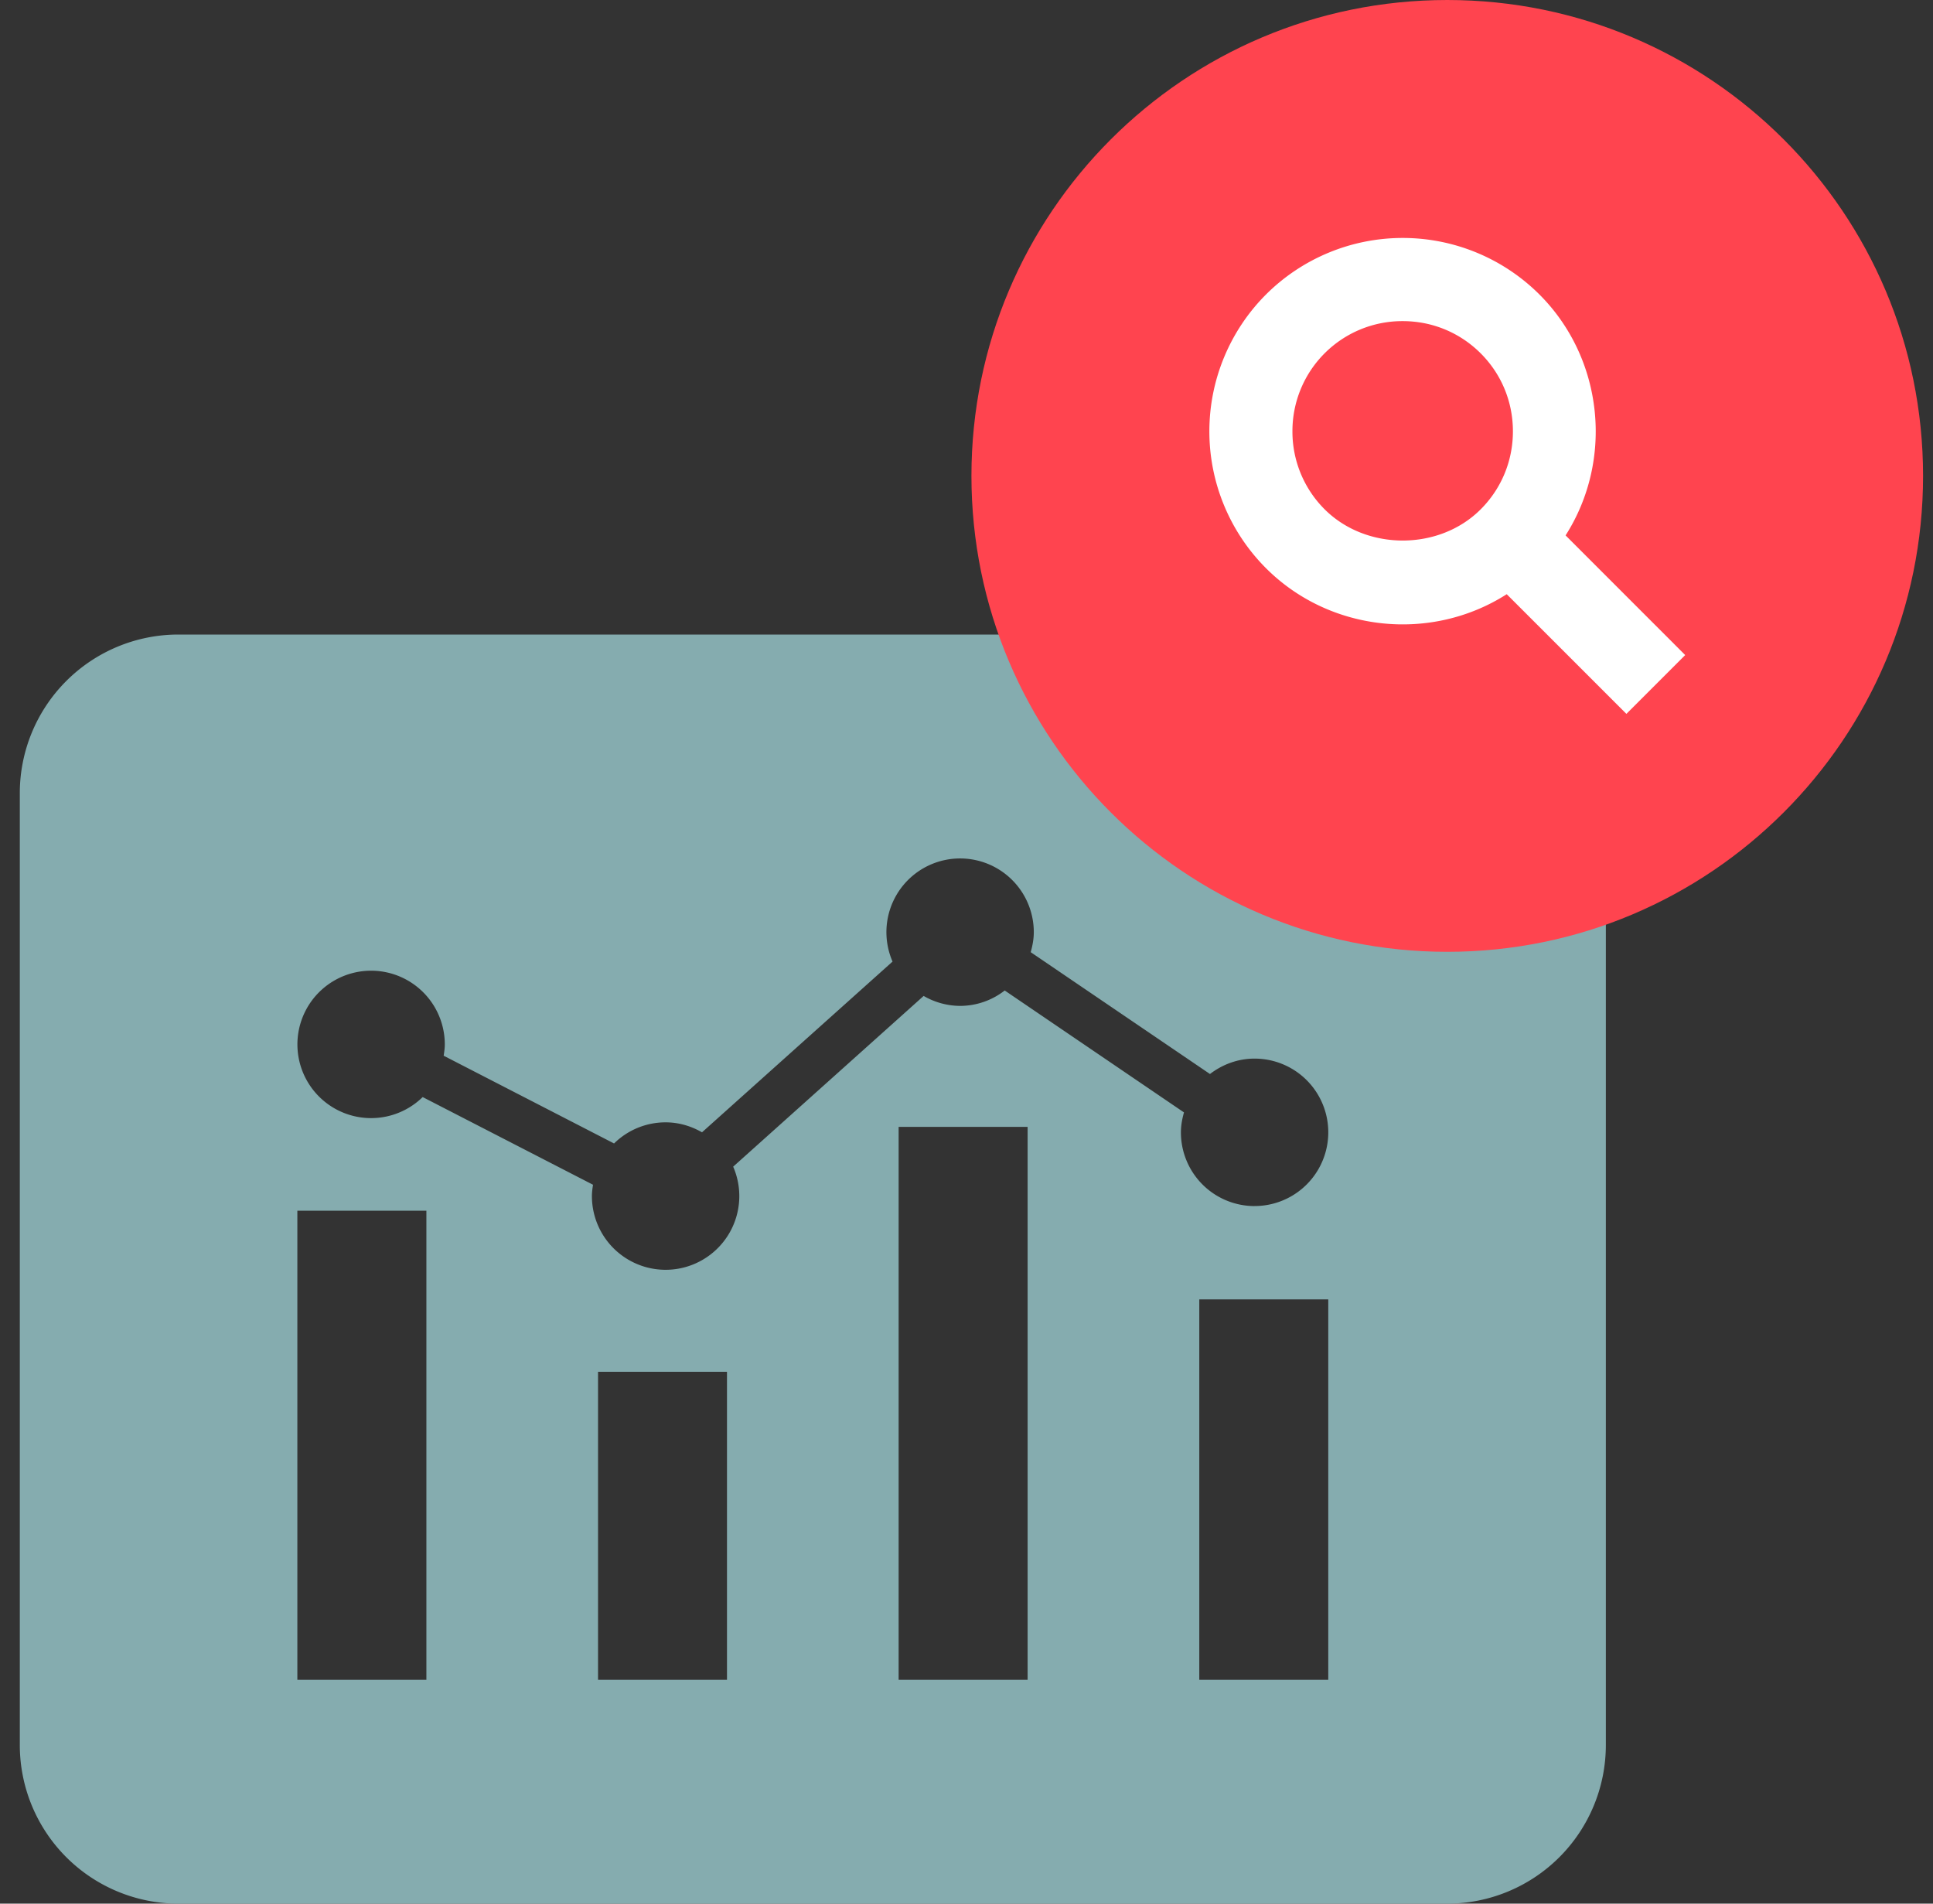 <svg width="65" height="64" fill="none" xmlns="http://www.w3.org/2000/svg"><rect width="100%" height="100%" fill="#333333" stroke="none"/><path fill-rule="evenodd" clip-rule="evenodd" d="M42.187 40.548a2.478 2.478 0 0 1-2.477-2.477c0-.235.043-.457.103-.672L33.785 33.3a2.447 2.447 0 0 1-1.5.518 2.47 2.47 0 0 1-1.226-.335l-6.405 5.74a2.478 2.478 0 1 1-4.75.988c0-.13.018-.255.037-.38l-5.728-2.948a2.478 2.478 0 1 1 .744-1.77c0 .13-.019.255-.038.38l5.73 2.95a2.464 2.464 0 0 1 1.733-.71c.447 0 .861.127 1.224.335l6.407-5.74a2.478 2.478 0 1 1 4.75-.988c0 .235-.044.458-.104.672l6.028 4.096c.418-.32.934-.518 1.5-.518a2.478 2.478 0 1 1 0 4.957Zm-1.86 15.923h4.338V43.686h-4.337V56.47Zm-10.109 0h4.337V37.885h-4.337v18.586Zm-10.11 0h4.338V46.12H20.11v10.35ZM10 56.47h4.338V40.703H9.999V56.47Zm38.667-35.137H5.999a5.334 5.334 0 0 0-5.333 5.333v32A5.334 5.334 0 0 0 5.999 64h42.667a5.334 5.334 0 0 0 5.333-5.333v-32a5.334 5.334 0 0 0-5.333-5.334Z" fill="#85ACAF"/><path fill-rule="evenodd" clip-rule="evenodd" d="M48.666 0c-8.836 0-16 7.164-16 16s7.164 16 16 16 16-7.164 16-16-7.164-16-16-16Z" fill="#FF444F" style="mix-blend-mode:multiply"/><path fill-rule="evenodd" clip-rule="evenodd" d="M50.874 14.501c0 .992-.384 1.923-1.084 2.623-1.398 1.4-3.846 1.397-5.246 0a3.687 3.687 0 0 1-1.084-2.623 3.695 3.695 0 0 1 3.708-3.705c.991 0 1.922.384 2.622 1.083.7.7 1.084 1.63 1.084 2.622ZM52.645 18c1.62-2.537 1.277-5.943-.877-8.097a6.51 6.51 0 0 0-9.199 0 6.51 6.51 0 0 0 0 9.198c2.152 2.154 5.559 2.498 8.097.876L54.69 24l1.977-1.977L52.645 18Z" fill="#fff"/></svg>